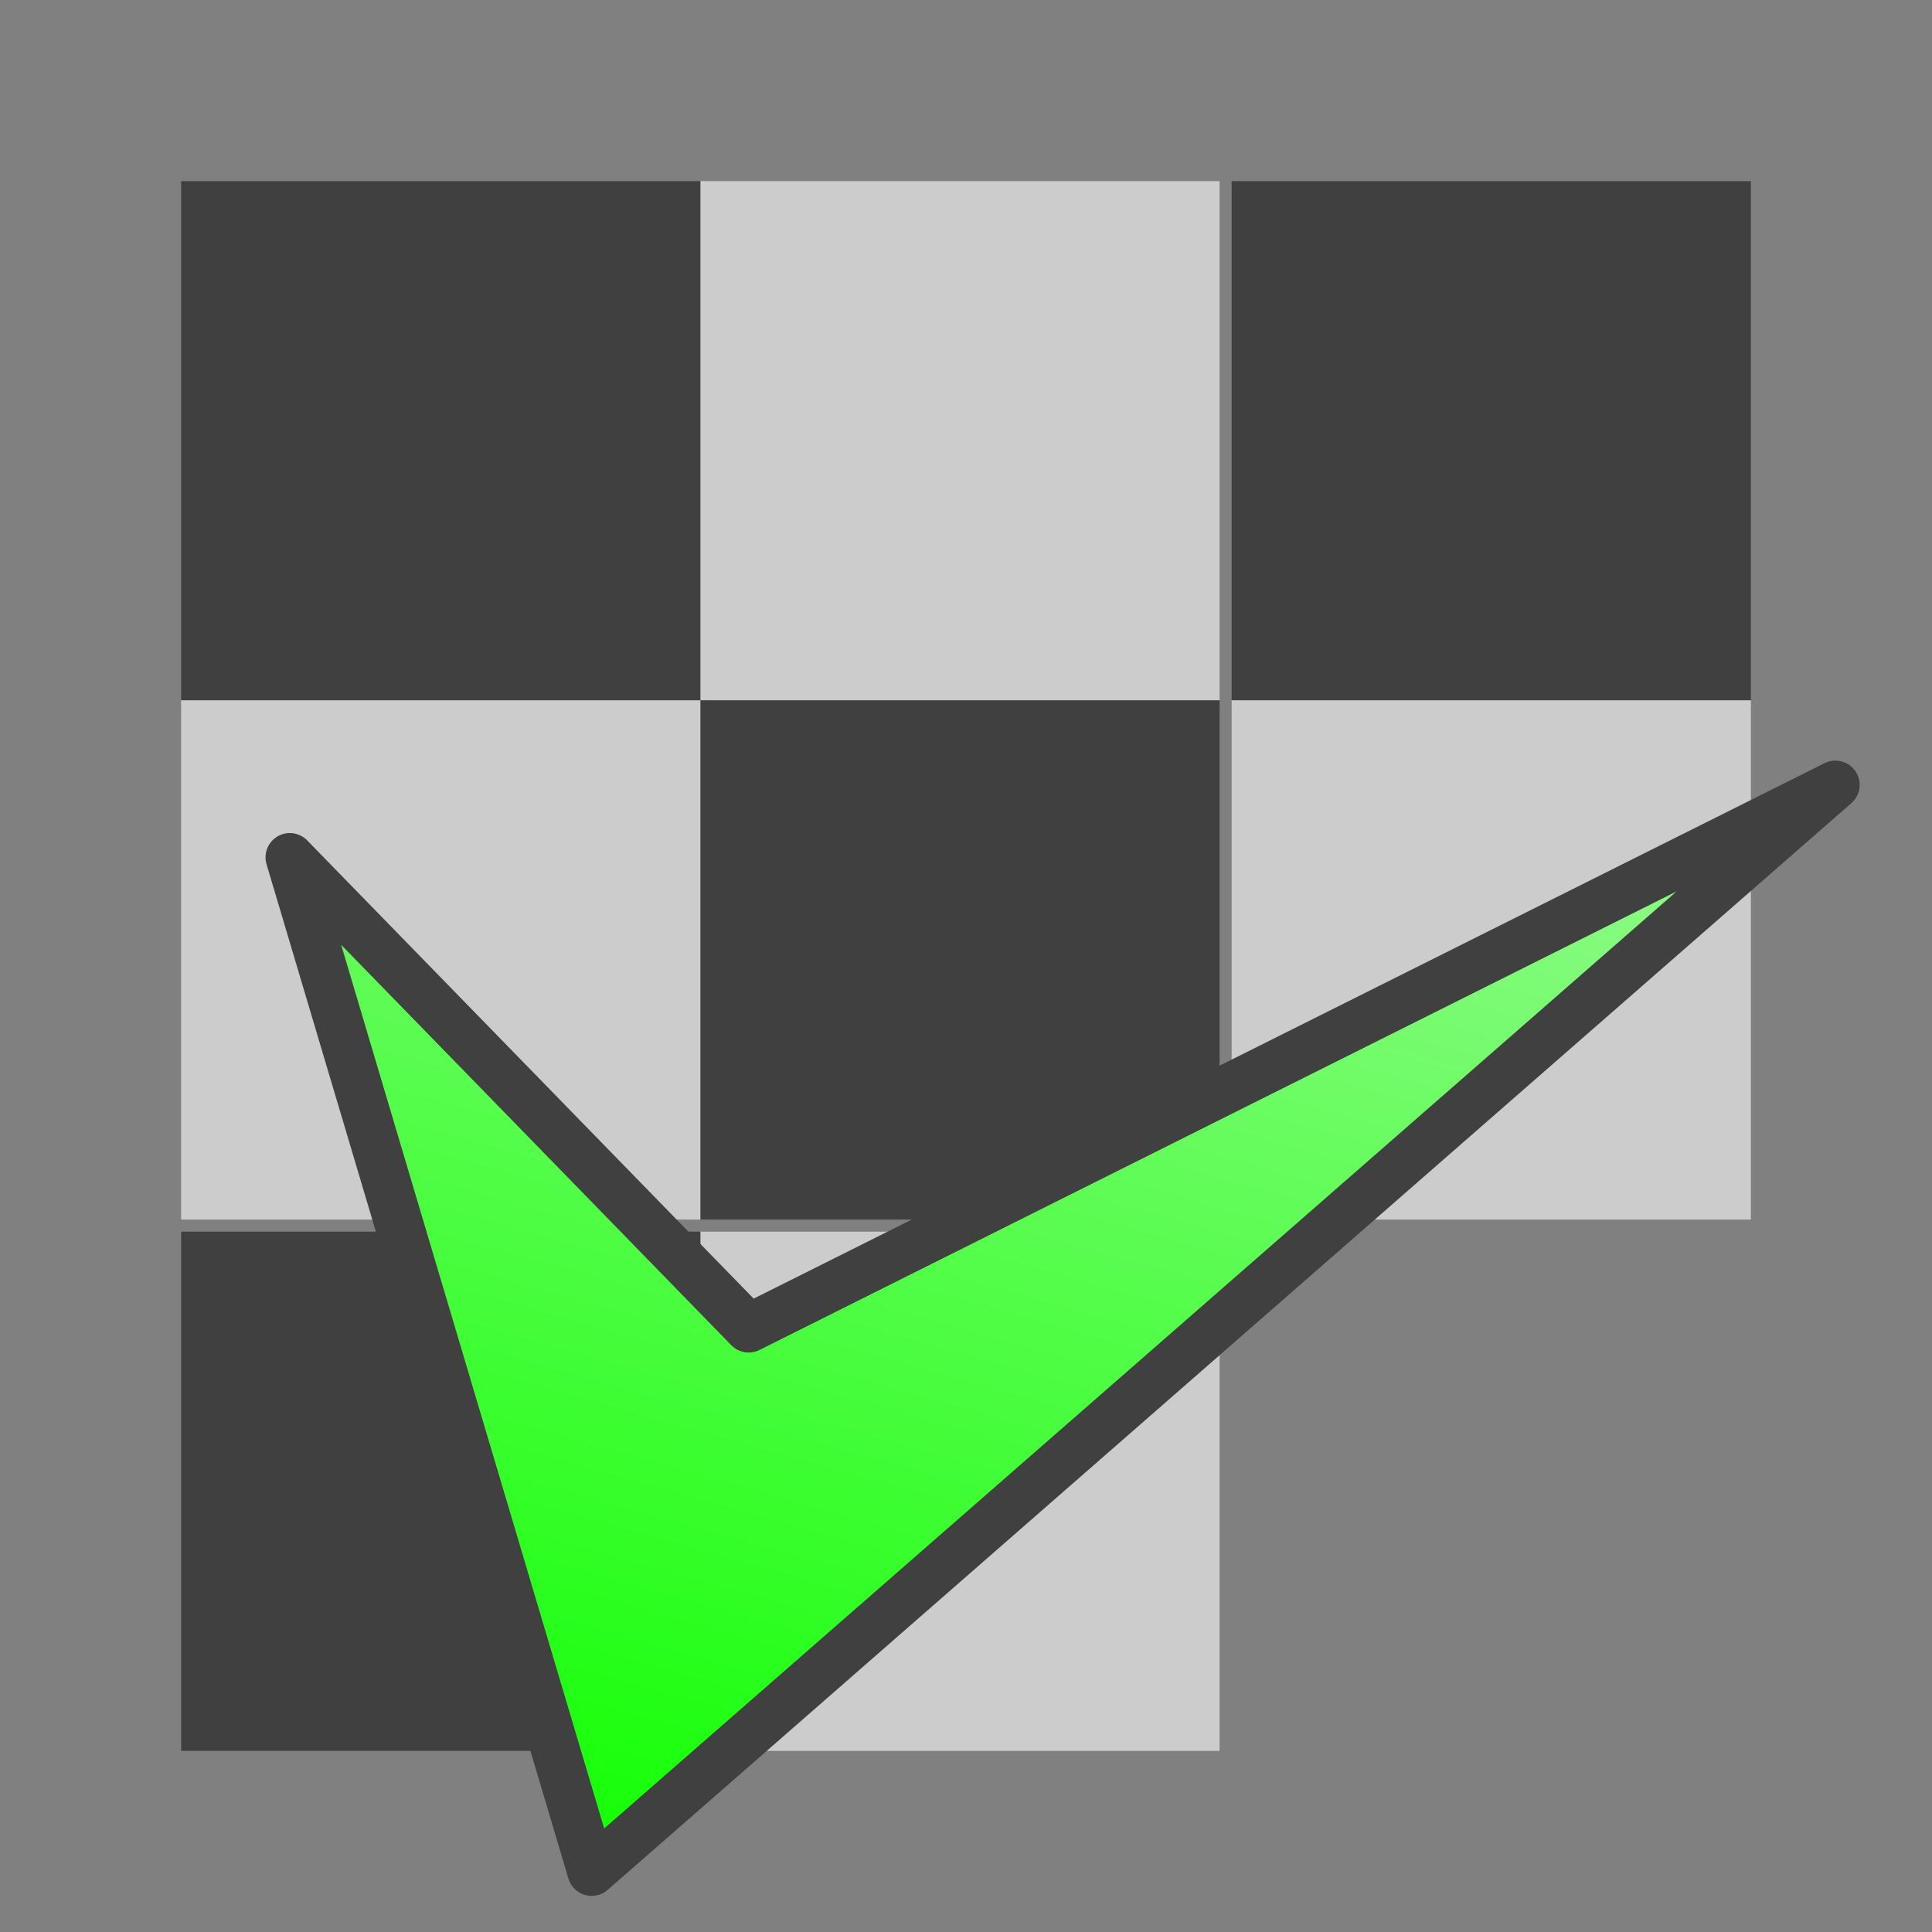 <?xml version="1.0" encoding="utf-8"?>
<!-- Generator: Adobe Illustrator 24.2.0, SVG Export Plug-In . SVG Version: 6.00 Build 0)  -->
<svg version="1.1" id="Layer_1" xmlns="http://www.w3.org/2000/svg" xmlns:xlink="http://www.w3.org/1999/xlink" x="0px" y="0px"
	 viewBox="0 0 16 16" style="enable-background:new 0 0 16 16;" xml:space="preserve">
<rect x="0" y="0" width="16" height="16" fill="#808080" stroke="none"/>
<style type="text/css">
	.st0{fill:#CCCCCC;}
	.st1{fill:#404040;}
	
		.st2{fill-rule:evenodd;clip-rule:evenodd;fill:url(#SVGID_1_);stroke:#404040;stroke-width:0.402;stroke-linecap:round;stroke-linejoin:round;stroke-miterlimit:3.866;}
</style>
<g>
	<path class="st0" d="M5.8,1.5h4.3v4.3H5.8L5.8,1.5z"/>
	<path class="st1" d="M1.5,1.5h4.3v4.3H1.5V1.5z M5.8,5.8h4.3v4.3H5.8L5.8,5.8z M10.2,1.5h4.3v4.3h-4.3V1.5z"/>
	<path class="st0" d="M1.5,5.8h4.3v4.3H1.5V5.8z M10.2,5.8h4.3v4.3h-4.3V5.8z M5.8,10.2h4.3v4.3H5.8V10.2z"/>
	<path class="st1" d="M1.5,10.2h4.3v4.3H1.5V10.2z"/>
</g>
<g>
	
		<linearGradient id="SVGID_1_" gradientUnits="userSpaceOnUse" x1="245.585" y1="-134.583" x2="251.206" y2="-114.51" gradientTransform="matrix(0.8 0 0 -0.8 -190.2 -91.8)">
		<stop  offset="0" style="stop-color:#12FF04"/>
		<stop  offset="1" style="stop-color:#D4F8D2"/>
	</linearGradient>
	<path class="st2" d="M2.4,7.1L6.2,11l9-4.5l-10.3,9L2.4,7.1z"/>
</g>
</svg>
